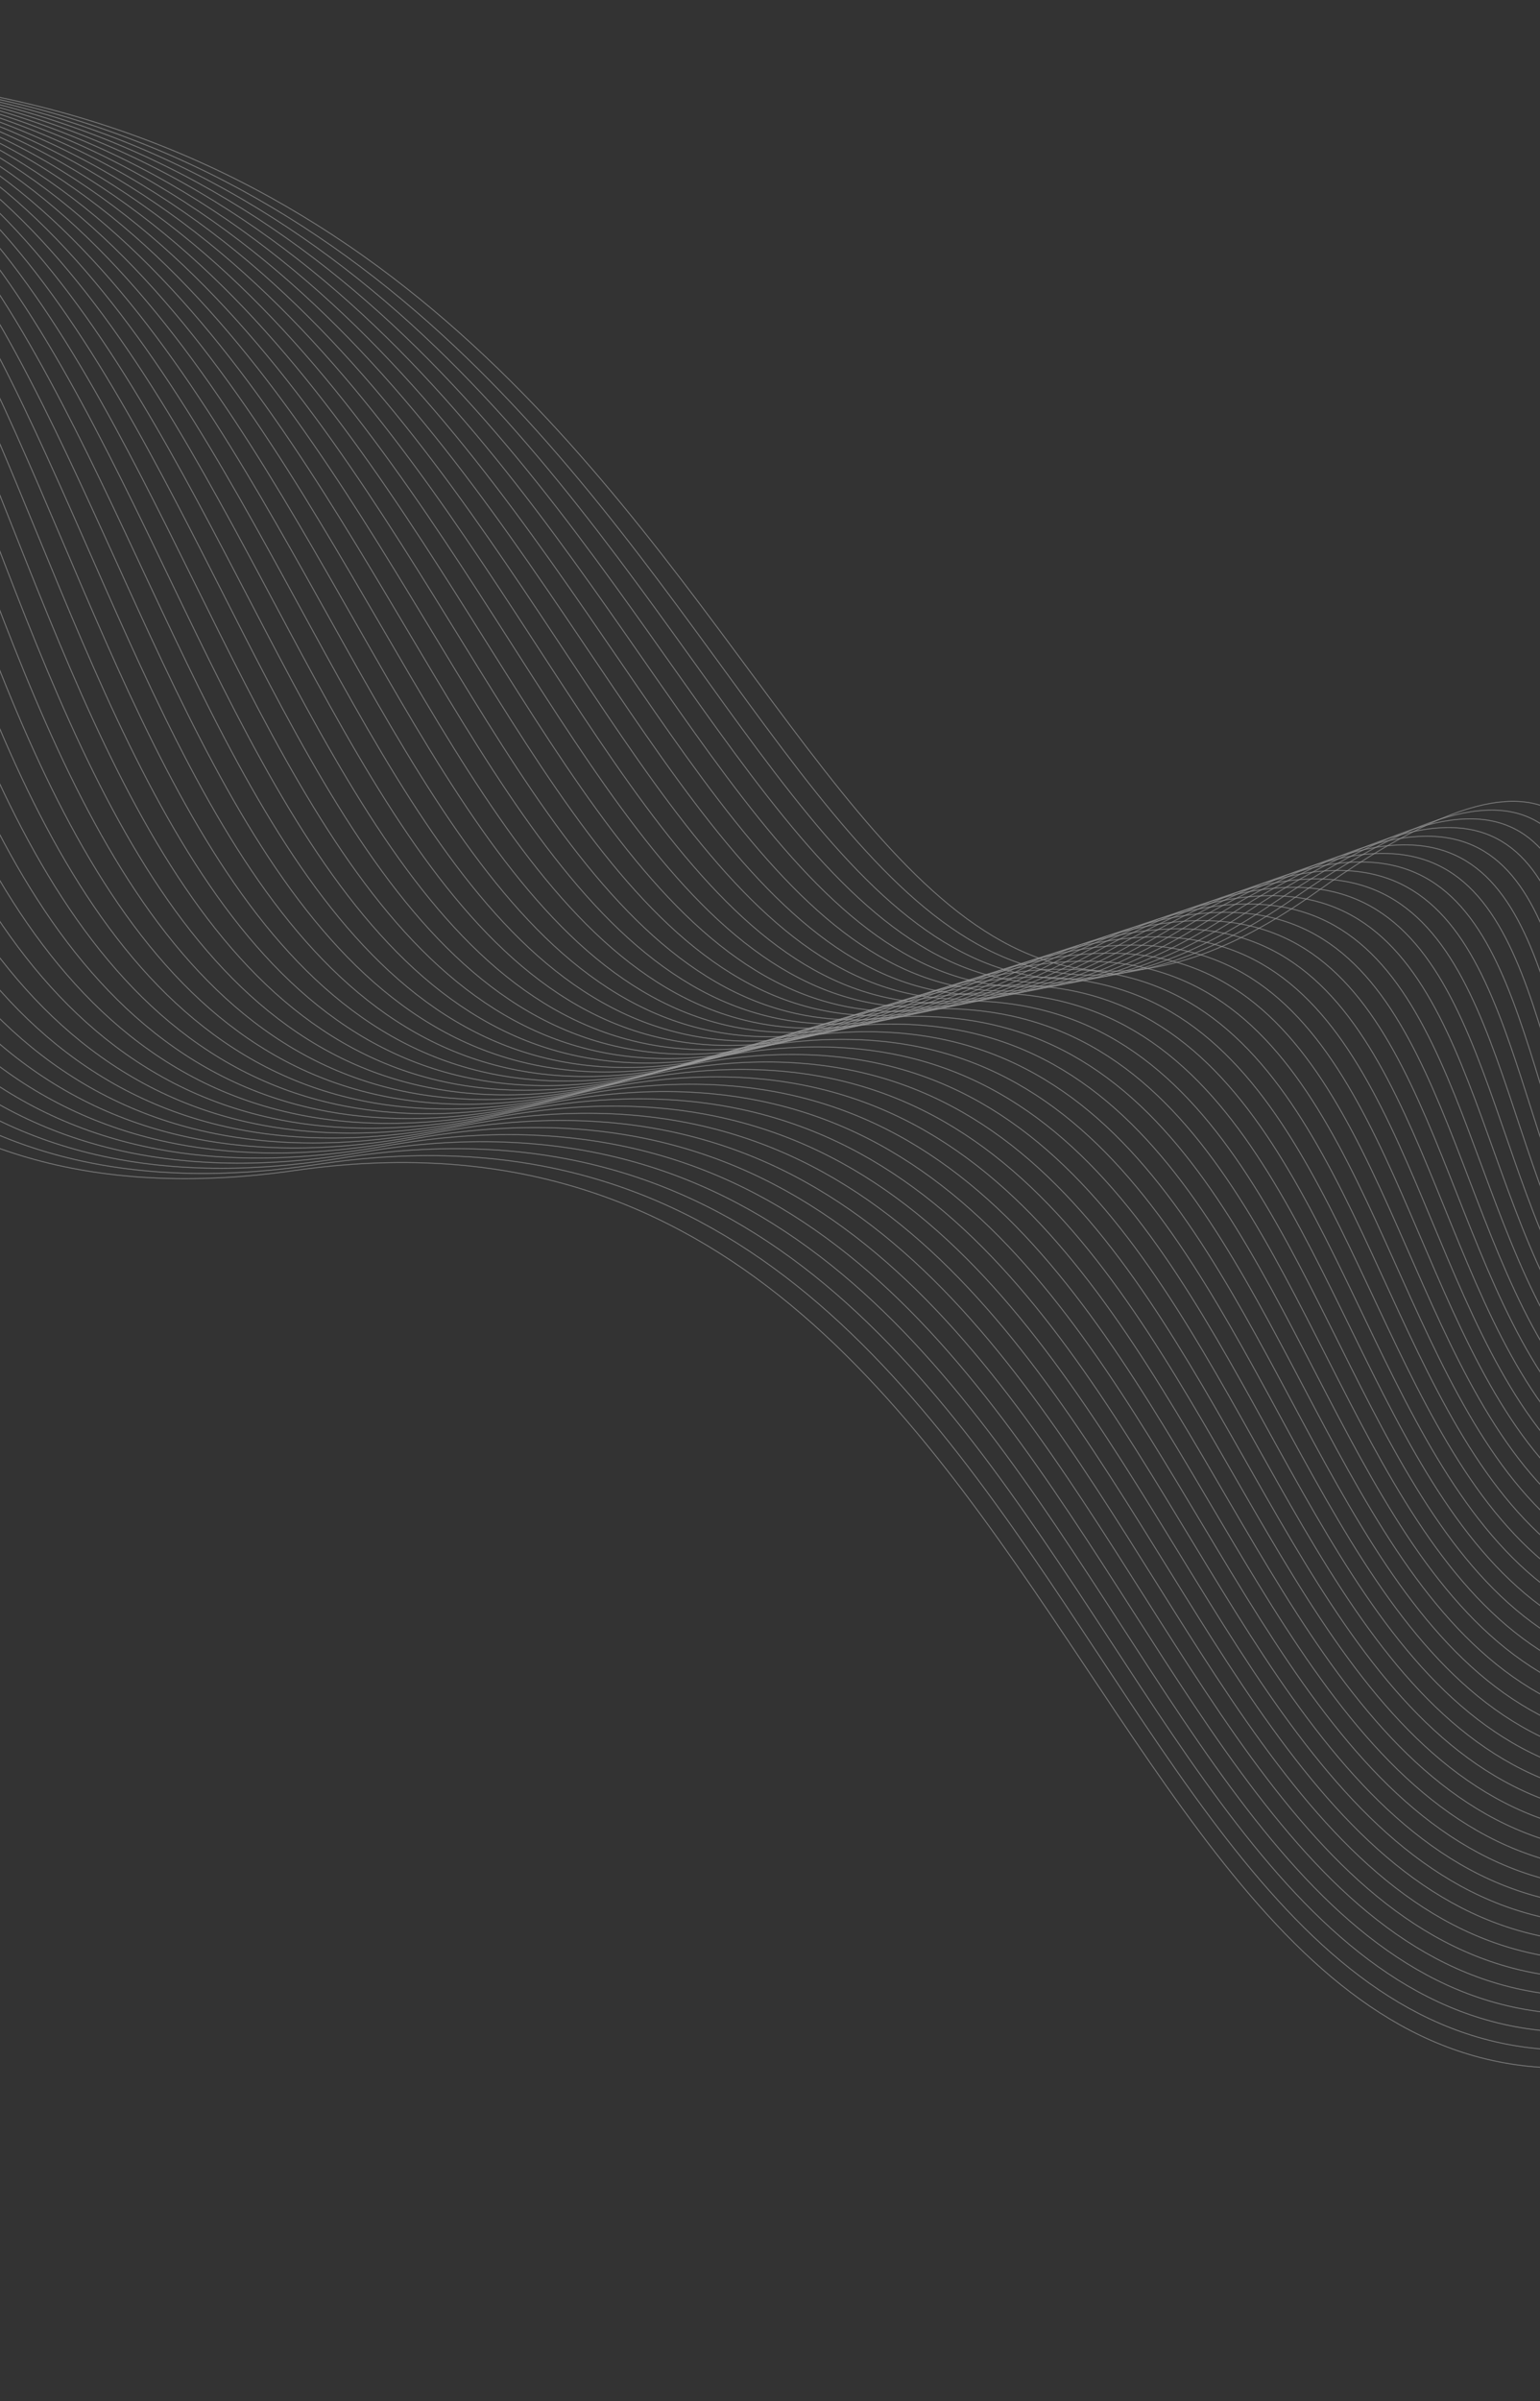 <svg width="1728" height="2693" viewBox="0 0 1728 2693" fill="none" xmlns="http://www.w3.org/2000/svg">
<rect x="0" y="0" width="1728" height="2693" fill="#333333" stroke="none"/>
<g opacity="0.5">
<path d="M3162.3 2215.99C3162.3 2215.99 3497.75 751.928 2482.97 1282.34C1468.21 1812.74 2123.36 542.068 1477.05 1000.43C830.743 1458.8 903.467 -11.168 -389.106 87.728" stroke="white" stroke-opacity="0.7" strokeWidth="4.507" stroke-miterlimit="10"/>
<path d="M3158.91 2226.44C3158.91 2226.44 3481.08 777.474 2471.85 1303.73C1462.63 1830 2104.67 555.909 1452.13 1007.21C799.588 1458.52 874.608 -9.12 -389.867 87.634" stroke="white" stroke-opacity="0.7" strokeWidth="4.507" stroke-miterlimit="10"/>
<path d="M3155.53 2236.9C3155.53 2236.9 3464.44 803.024 2460.75 1325.15C1457.05 1847.27 2086 569.76 1427.22 1014.01C768.447 1458.26 845.76 -7.047 -390.61 87.558" stroke="white" stroke-opacity="0.7" strokeWidth="4.507" stroke-miterlimit="10"/>
<path d="M3152.16 2247.36C3152.16 2247.36 3447.8 828.576 2449.64 1346.55C1451.49 1864.53 2067.33 583.611 1402.33 1020.8C737.315 1457.99 816.922 -4.986 -391.354 87.461" stroke="white" stroke-opacity="0.7" strokeWidth="4.507" stroke-miterlimit="10"/>
<path d="M3148.78 2257.81C3148.78 2257.81 3431.16 854.118 2438.54 1367.96C1445.92 1881.8 2048.66 597.454 1377.42 1027.58C706.173 1457.71 788.079 -2.922 -392.098 87.375" stroke="white" stroke-opacity="0.7" strokeWidth="4.507" stroke-miterlimit="10"/>
<path d="M3145.4 2268.27C3145.4 2268.27 3414.5 879.666 2427.42 1389.37C1440.34 1899.07 2029.98 611.305 1352.5 1034.38C675.026 1457.45 759.228 -0.863 -392.844 87.293" stroke="white" stroke-opacity="0.7" strokeWidth="4.507" stroke-miterlimit="10"/>
<path d="M3142.01 2278.72C3142.01 2278.72 3397.85 905.212 2416.31 1410.77C1434.77 1916.32 2011.3 625.15 1327.59 1041.16C643.878 1457.17 730.38 1.198 -393.598 87.196" stroke="white" stroke-opacity="0.7" strokeWidth="4.507" stroke-miterlimit="10"/>
<path d="M3138.64 2289.18C3138.64 2289.18 3381.21 930.769 2405.21 1432.18C1429.2 1933.6 1992.64 639.008 1302.69 1047.95C612.742 1456.91 701.54 3.264 -394.341 87.119" stroke="white" stroke-opacity="0.7" strokeWidth="4.507" stroke-miterlimit="10"/>
<path d="M3135.25 2299.63C3135.25 2299.63 3364.56 956.317 2394.09 1453.58C1423.63 1950.85 1973.96 652.849 1277.78 1054.74C581.603 1456.63 672.687 5.319 -395.089 87.026" stroke="white" stroke-opacity="0.7" strokeWidth="4.507" stroke-miterlimit="10"/>
<path d="M3131.86 2310.08C3131.86 2310.08 3347.9 981.855 2382.97 1474.99C1418.04 1968.12 1955.28 666.689 1252.86 1061.53C550.441 1456.36 643.833 7.383 -395.842 86.934" stroke="white" stroke-opacity="0.7" strokeWidth="4.507" stroke-miterlimit="10"/>
<path d="M3128.49 2320.54C3128.49 2320.54 3331.26 1007.4 2371.87 1496.39C1412.48 1985.37 1936.62 680.537 1227.96 1068.31C519.315 1456.09 614.994 9.437 -396.583 86.845" stroke="white" stroke-opacity="0.7" strokeWidth="4.507" stroke-miterlimit="10"/>
<path d="M3125.11 2330.99C3125.11 2330.99 3314.62 1032.95 2360.76 1517.8C1406.91 2002.64 1917.94 694.388 1203.05 1075.1C488.174 1455.82 586.147 11.504 -397.33 86.755" stroke="white" stroke-opacity="0.7" strokeWidth="4.507" stroke-miterlimit="10"/>
<path d="M3121.73 2341.44C3121.73 2341.44 3297.97 1058.5 2349.66 1539.21C1401.34 2019.9 1899.27 708.24 1178.15 1081.89C457.032 1455.56 557.308 13.564 -398.076 86.664" stroke="white" stroke-opacity="0.7" strokeWidth="4.507" stroke-miterlimit="10"/>
<path d="M3118.34 2351.91C3118.34 2351.91 3281.31 1084.06 2338.53 1560.62C1395.75 2037.18 1880.58 722.092 1153.23 1088.69C425.879 1455.29 528.447 15.633 -398.831 86.585" stroke="white" stroke-opacity="0.7" strokeWidth="4.507" stroke-miterlimit="10"/>
<path d="M3114.97 2362.36C3114.97 2362.36 3264.67 1109.61 2327.43 1582.02C1390.19 2054.44 1861.92 735.944 1128.33 1095.48C394.744 1455.02 499.613 17.7 -399.571 86.494" stroke="white" stroke-opacity="0.7" strokeWidth="4.507" stroke-miterlimit="10"/>
<path d="M3111.59 2372.82C3111.59 2372.82 3248.02 1135.15 2316.31 1603.43C1384.61 2071.71 1843.24 749.79 1103.42 1102.27C363.597 1454.75 470.761 19.761 -400.318 86.406" stroke="white" stroke-opacity="0.7" strokeWidth="4.507" stroke-miterlimit="10"/>
<path d="M3108.22 2383.27C3108.22 2383.27 3231.38 1160.69 2305.22 1624.83C1379.05 2088.96 1824.58 763.628 1078.52 1109.05C332.463 1454.48 441.921 21.813 -401.06 86.316" stroke="white" stroke-opacity="0.7" strokeWidth="4.507" stroke-miterlimit="10"/>
<path d="M3104.83 2393.72C3104.83 2393.72 3214.72 1186.24 2294.1 1646.23C1373.47 2106.23 1805.9 777.478 1053.61 1115.84C301.316 1454.2 413.073 23.88 -401.808 86.226" stroke="white" stroke-opacity="0.7" strokeWidth="4.507" stroke-miterlimit="10"/>
<path d="M3101.46 2404.17C3101.46 2404.17 3198.09 1211.79 2283 1667.64C1367.9 2123.49 1787.23 791.324 1028.71 1122.63C270.187 1453.94 384.234 25.933 -402.556 86.135" stroke="white" stroke-opacity="0.7" strokeWidth="4.507" stroke-miterlimit="10"/>
<path d="M3098.07 2414.63C3098.07 2414.63 3181.44 1237.33 2271.89 1689.04C1362.33 2140.75 1768.55 805.168 1003.79 1129.42C239.04 1453.66 355.38 27.998 -403.302 86.045" stroke="white" stroke-opacity="0.7" strokeWidth="4.507" stroke-miterlimit="10"/>
<path d="M3094.69 2425.09C3094.69 2425.09 3164.78 1262.89 2260.77 1710.46C1356.75 2158.02 1749.87 819.029 978.882 1136.22C207.892 1453.4 326.533 30.069 -404.057 85.964" stroke="white" stroke-opacity="0.7" strokeWidth="4.507" stroke-miterlimit="10"/>
<path d="M3091.31 2435.55C3091.31 2435.55 3148.14 1288.44 2249.66 1731.87C1351.19 2175.29 1731.2 832.882 953.98 1143.01C176.753 1453.13 297.688 32.13 -404.799 85.884" stroke="white" stroke-opacity="0.7" strokeWidth="4.507" stroke-miterlimit="10"/>
<path d="M3087.93 2446C3087.93 2446 3131.49 1313.99 2238.55 1753.27C1345.61 2192.55 1712.53 846.725 929.069 1149.8C145.612 1452.86 268.839 34.194 -405.546 85.792" stroke="white" stroke-opacity="0.7" strokeWidth="4.507" stroke-miterlimit="10"/>
<path d="M3084.55 2456.45C3084.55 2456.45 3114.84 1339.53 2227.44 1774.67C1340.04 2209.81 1693.85 860.565 904.16 1156.58C114.464 1452.59 239.995 36.245 -406.293 85.699" stroke="white" stroke-opacity="0.7" strokeWidth="4.507" stroke-miterlimit="10"/>
<path d="M3081.17 2466.91C3081.17 2466.91 3098.19 1365.08 2216.33 1796.09C1334.46 2227.08 1675.18 874.421 879.25 1163.37C83.323 1452.32 211.146 38.314 -407.041 85.613" stroke="white" stroke-opacity="0.7" strokeWidth="4.507" stroke-miterlimit="10"/>
<path d="M3077.79 2477.36C3077.79 2477.36 3081.55 1390.62 2205.22 1817.48C1328.9 2244.34 1656.51 888.263 854.347 1170.16C52.184 1452.05 182.308 40.372 -407.78 85.52" stroke="white" stroke-opacity="0.7" strokeWidth="4.507" stroke-miterlimit="10"/>
<path d="M3074.41 2487.82C3074.41 2487.82 3064.9 1416.17 2194.11 1838.89C1323.32 2261.6 1637.83 902.108 829.439 1176.94C21.041 1451.78 153.455 42.431 -408.528 85.431" stroke="white" stroke-opacity="0.7" strokeWidth="4.507" stroke-miterlimit="10"/>
<path d="M3071.02 2498.27C3071.02 2498.27 3048.25 1441.72 2183 1860.3C1317.74 2278.86 1619.15 915.957 804.521 1183.73C-10.108 1451.51 124.599 44.494 -409.285 85.345" stroke="white" stroke-opacity="0.7" strokeWidth="4.507" stroke-miterlimit="10"/>
<path d="M3067.65 2508.74C3067.65 2508.74 3031.6 1467.29 2171.89 1881.71C1312.17 2296.14 1600.49 929.816 779.617 1190.53C-41.239 1451.25 95.76 46.569 -410.032 85.268" stroke="white" stroke-opacity="0.7" strokeWidth="4.507" stroke-miterlimit="10"/>
<path d="M3064.27 2519.18C3064.27 2519.18 3014.96 1492.82 2160.77 1903.11C1306.6 2313.39 1581.81 943.658 754.708 1197.32C-72.388 1450.97 66.915 48.62 -410.777 85.17" stroke="white" stroke-opacity="0.7" strokeWidth="4.507" stroke-miterlimit="10"/>
<path d="M3060.89 2529.64C3060.89 2529.64 2998.31 1518.37 2149.67 1924.52C1301.03 2330.66 1563.14 957.507 729.806 1204.1C-103.527 1450.7 38.069 50.684 -411.518 85.086" stroke="white" stroke-opacity="0.7" strokeWidth="4.507" stroke-miterlimit="10"/>
<path d="M3057.5 2540.09C3057.5 2540.09 2981.65 1543.92 2138.56 1945.92C1295.45 2347.92 1544.46 971.354 704.896 1210.89C-134.676 1450.43 9.222 52.741 -412.272 84.991" stroke="white" stroke-opacity="0.7" strokeWidth="4.507" stroke-miterlimit="10"/>
<path d="M3054.13 2550.55C3054.13 2550.55 2965.02 1569.47 2127.45 1967.33C1289.89 2365.19 1525.79 985.201 679.992 1217.68C-165.81 1450.16 -19.62 54.808 -413.008 84.911" stroke="white" stroke-opacity="0.7" strokeWidth="4.507" stroke-miterlimit="10"/>
<path d="M3050.75 2561C3050.75 2561 2948.37 1595.01 2116.35 1988.73C1284.32 2382.45 1507.12 999.044 655.088 1224.47C-196.951 1449.89 -48.466 56.866 -413.755 84.819" stroke="white" stroke-opacity="0.7" strokeWidth="4.507" stroke-miterlimit="10"/>
<path d="M3047.37 2571.45C3047.37 2571.45 2931.73 1620.56 2105.23 2010.14C1278.75 2399.71 1488.45 1012.89 630.177 1231.26C-228.092 1449.62 -77.306 58.926 -414.496 84.729" stroke="white" stroke-opacity="0.7" strokeWidth="4.507" stroke-miterlimit="10"/>
<path d="M3043.99 2581.92C3043.99 2581.92 2915.07 1646.12 2094.12 2031.55C1273.17 2416.99 1469.77 1026.75 605.262 1238.06C-259.24 1449.36 -106.159 60.998 -415.257 84.65" stroke="white" stroke-opacity="0.7" strokeWidth="4.507" stroke-miterlimit="10"/>
<path d="M3040.61 2592.38C3040.61 2592.38 2898.43 1671.67 2083.02 2052.96C1267.6 2434.25 1451.1 1040.61 580.358 1244.85C-290.381 1449.09 -135 63.063 -415.998 84.565" stroke="white" stroke-opacity="0.7" strokeWidth="4.507" stroke-miterlimit="10"/>
<path d="M3037.22 2602.83C3037.22 2602.83 2881.77 1697.21 2071.89 2074.36C1262.02 2451.51 1432.41 1054.44 555.443 1251.63C-321.535 1448.82 -163.86 65.122 -416.758 84.467" stroke="white" stroke-opacity="0.7" strokeWidth="4.507" stroke-miterlimit="10"/>
<path d="M3033.85 2613.28C3033.85 2613.28 2865.14 1722.76 2060.8 2095.76C1256.46 2468.77 1413.75 1068.28 530.545 1258.41C-352.656 1448.54 -192.694 67.177 -417.486 84.375" stroke="white" stroke-opacity="0.7" strokeWidth="4.507" stroke-miterlimit="10"/>
<path d="M3030.47 2623.73C3030.47 2623.73 2848.49 1748.3 2049.68 2117.16C1250.88 2486.03 1395.07 1082.14 505.636 1265.2C-383.803 1448.27 -221.546 69.235 -418.239 84.283" stroke="white" stroke-opacity="0.7" strokeWidth="4.507" stroke-miterlimit="10"/>
<path d="M3027.09 2634.18C3027.09 2634.18 2831.84 1773.85 2038.58 2138.57C1245.31 2503.29 1376.41 1095.98 480.732 1271.99C-414.95 1448 -250.386 71.295 -418.98 84.193" stroke="white" stroke-opacity="0.7" strokeWidth="4.507" stroke-miterlimit="10"/>
<path d="M3023.71 2644.64C3023.71 2644.64 2815.19 1799.4 2027.46 2159.98C1239.74 2520.55 1357.74 1109.83 455.822 1278.78C-446.084 1447.73 -279.234 73.362 -419.729 84.111" stroke="white" stroke-opacity="0.7" strokeWidth="4.507" stroke-miterlimit="10"/>
<path d="M3020.33 2655.09C3020.33 2655.09 2798.54 1824.94 2016.35 2181.38C1234.16 2537.82 1339.06 1123.68 430.911 1285.57C-477.234 1447.46 -308.08 75.422 -420.477 84.021" stroke="white" stroke-opacity="0.7" strokeWidth="4.507" stroke-miterlimit="10"/>
<path d="M3016.95 2665.56C3016.95 2665.56 2781.89 1850.5 2005.24 2202.8C1228.59 2555.09 1320.38 1137.54 406.002 1292.37C-508.374 1447.2 -336.934 77.492 -421.231 83.941" stroke="white" stroke-opacity="0.7" strokeWidth="4.507" stroke-miterlimit="10"/>
<path d="M3013.55 2676.01C3013.55 2676.01 2765.23 1876.04 1994.12 2224.2C1223 2572.35 1301.69 1151.38 381.08 1299.16C-539.527 1446.93 -365.791 79.549 -421.991 83.855" stroke="white" stroke-opacity="0.7" strokeWidth="4.507" stroke-miterlimit="10"/>
<path d="M3010.18 2686.47C3010.18 2686.47 2748.59 1901.59 1983.01 2245.61C1217.43 2589.62 1283.03 1165.23 356.184 1305.94C-570.663 1446.66 -394.633 81.61 -422.732 83.759" stroke="white" stroke-opacity="0.7" strokeWidth="4.507" stroke-miterlimit="10"/>
<path d="M3006.8 2696.92C3006.8 2696.92 2731.95 1927.14 1971.9 2267.01C1211.86 2606.88 1264.36 1179.08 331.28 1312.73C-601.808 1446.38 -423.474 83.677 -423.474 83.677" stroke="white" stroke-opacity="0.7" strokeWidth="4.507" stroke-miterlimit="10"/>
</g>
</svg>
